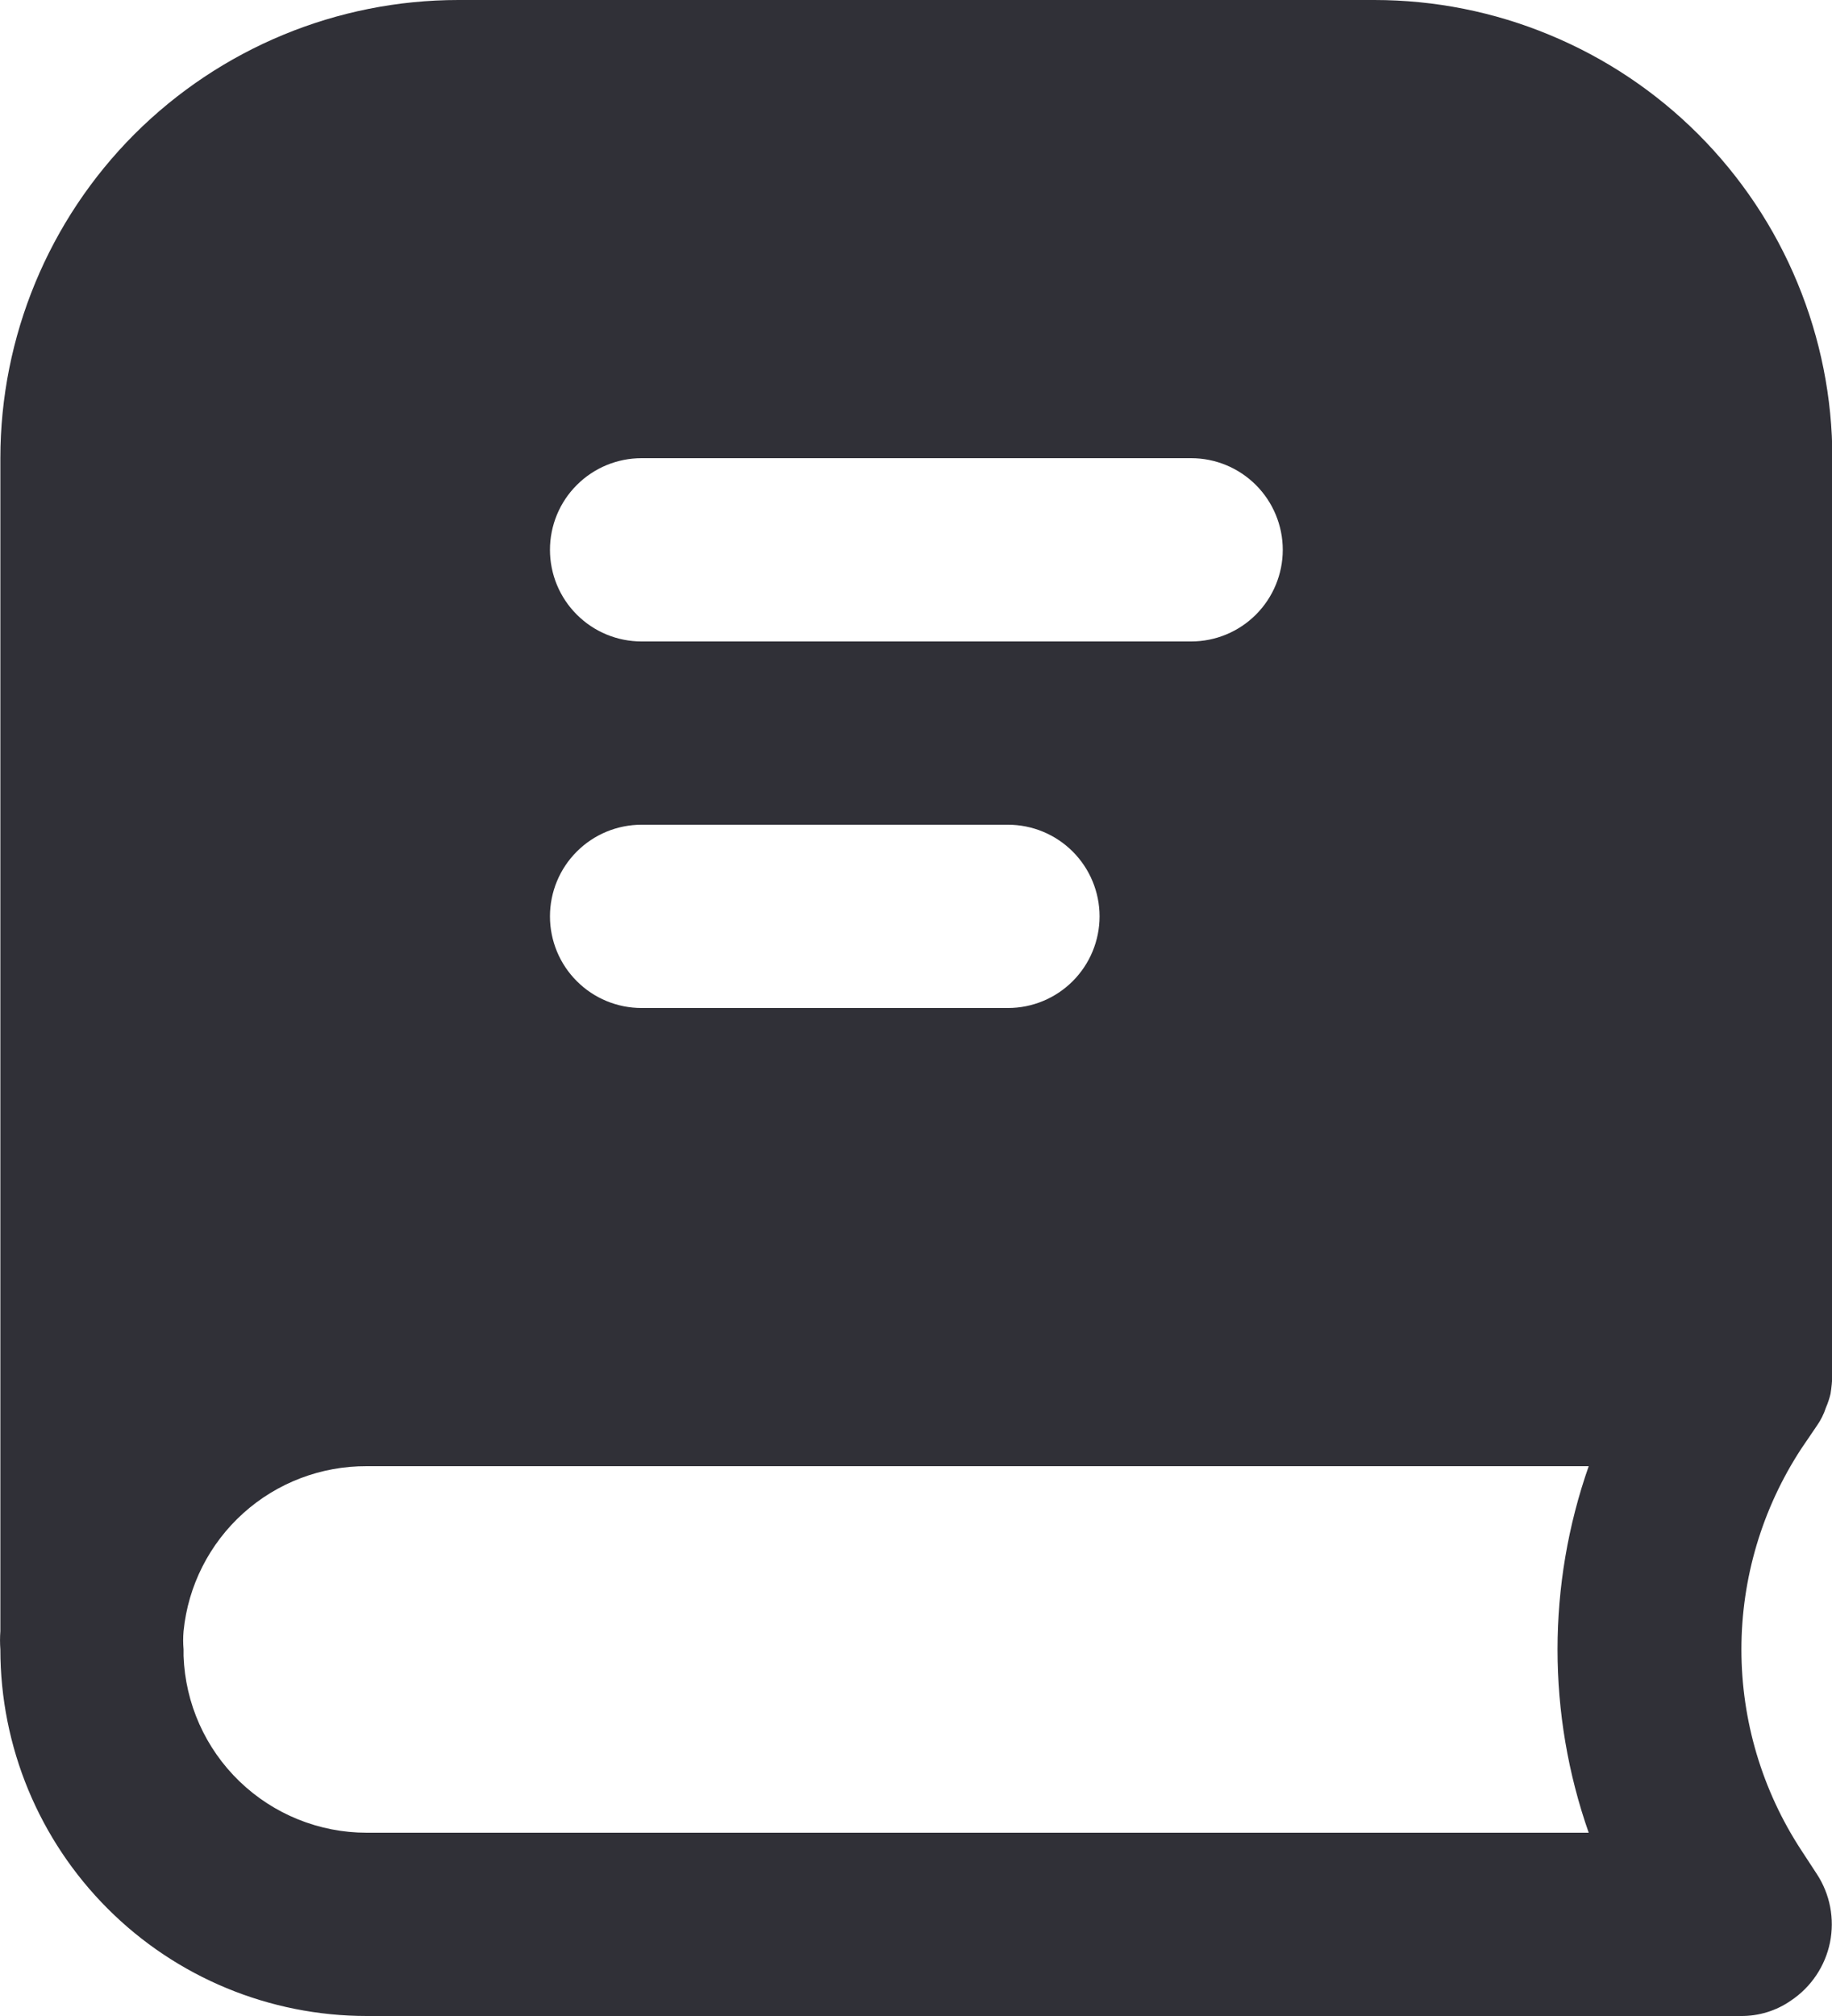 <svg width="20" height="22" viewBox="0 0 20 22" fill="none" xmlns="http://www.w3.org/2000/svg">
<path d="M19.834 15.56C19.877 15.499 19.911 15.431 19.934 15.36C19.955 15.312 19.972 15.261 19.984 15.21C19.995 15.141 20.002 15.07 20.004 15V5C20.004 4.343 19.874 3.693 19.623 3.087C19.372 2.48 19.004 1.929 18.539 1.464C18.075 1 17.524 0.632 16.917 0.381C16.311 0.129 15.66 0 15.004 0H5.004C3.678 0 2.406 0.527 1.468 1.464C0.531 2.402 0.004 3.674 0.004 5V17.8C-0.001 17.867 -0.001 17.933 0.004 18C0.004 19.061 0.425 20.078 1.175 20.828C1.925 21.579 2.943 22 4.004 22H19.004C19.2 22.002 19.393 21.943 19.554 21.83C19.773 21.683 19.925 21.456 19.978 21.198C20.03 20.939 19.979 20.671 19.834 20.45L19.664 20.19C19.238 19.539 19.011 18.778 19.011 18C19.011 17.222 19.238 16.461 19.664 15.81L19.834 15.56ZM7.004 5H13.004C13.269 5 13.523 5.105 13.711 5.293C13.898 5.48 14.004 5.735 14.004 6C14.004 6.265 13.898 6.52 13.711 6.707C13.523 6.895 13.269 7 13.004 7H7.004C6.739 7 6.484 6.895 6.297 6.707C6.109 6.52 6.004 6.265 6.004 6C6.004 5.735 6.109 5.48 6.297 5.293C6.484 5.105 6.739 5 7.004 5ZM7.004 9H11.004C11.269 9 11.523 9.105 11.711 9.293C11.898 9.48 12.004 9.735 12.004 10C12.004 10.265 11.898 10.52 11.711 10.707C11.523 10.895 11.269 11 11.004 11H7.004C6.739 11 6.484 10.895 6.297 10.707C6.109 10.52 6.004 10.265 6.004 10C6.004 9.735 6.109 9.48 6.297 9.293C6.484 9.105 6.739 9 7.004 9ZM17.344 20H4.004C3.485 20 2.987 19.799 2.614 19.439C2.241 19.079 2.022 18.588 2.004 18.07V18C1.998 17.933 1.998 17.867 2.004 17.8C2.053 17.305 2.286 16.846 2.656 16.513C3.026 16.18 3.506 15.998 4.004 16H17.344C16.89 17.295 16.89 18.705 17.344 20Z" fill="#303037"/>
</svg>
